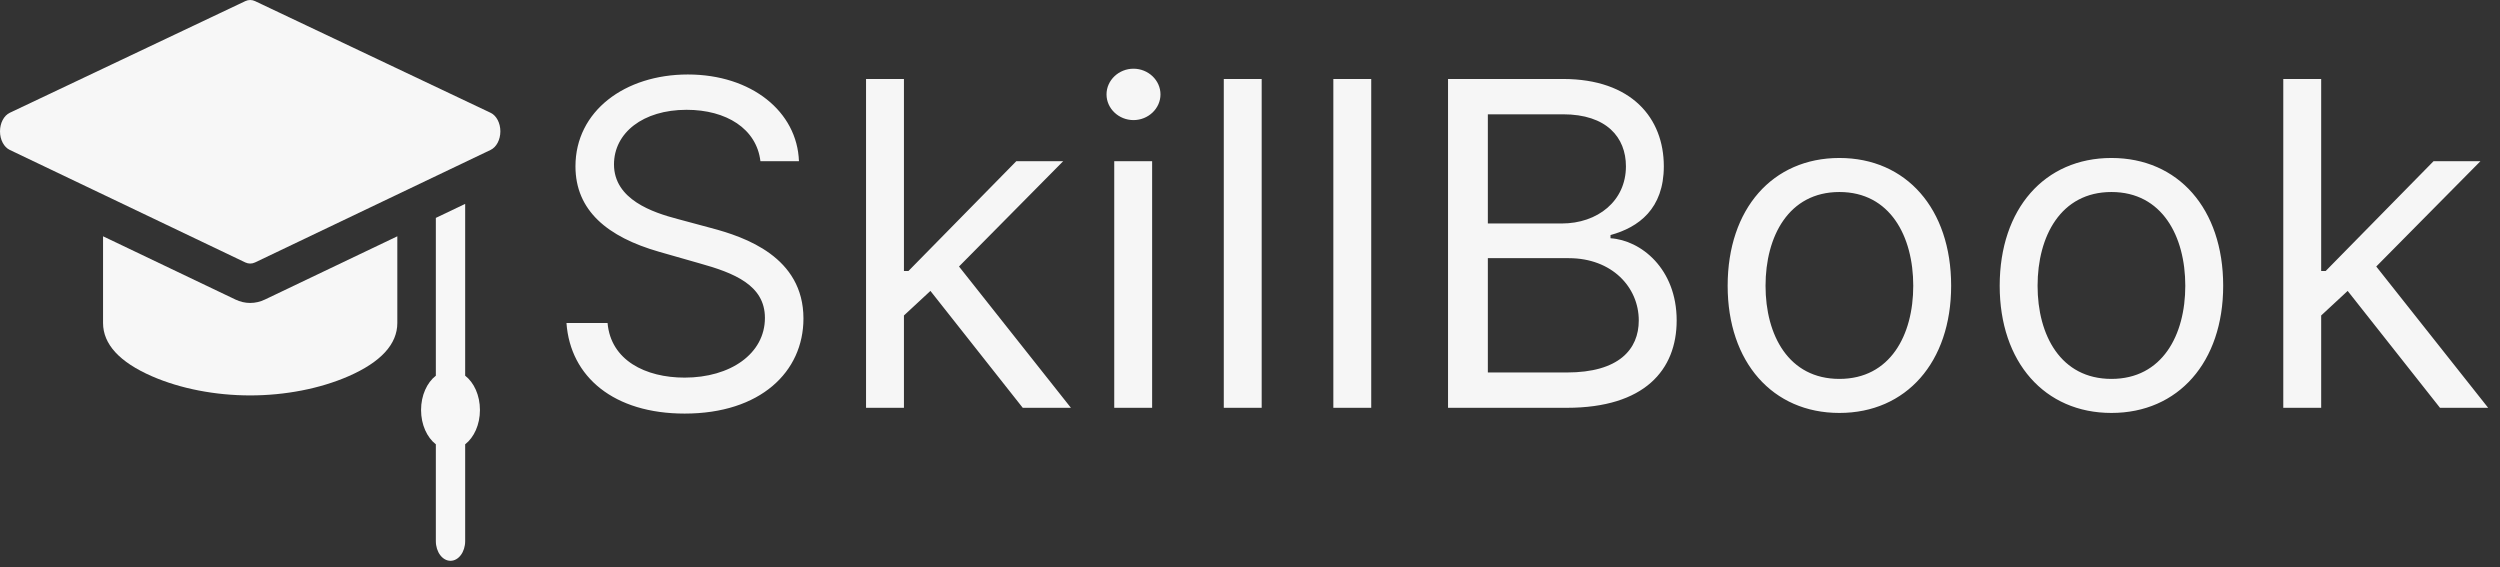 <svg width="282" height="64" viewBox="0 0 282 64" fill="none" xmlns="http://www.w3.org/2000/svg">
<rect x="0" y="0" width="282" height="64" fill="#333333" stroke="none"/>
<path d="M85.776 18.182H90.122C89.923 12.586 84.761 8.402 77.59 8.402C70.49 8.402 64.912 12.531 64.912 18.761C64.912 23.76 68.534 26.73 74.329 28.396L78.894 29.7C82.805 30.787 86.283 32.163 86.283 35.858C86.283 39.915 82.371 42.595 77.227 42.595C72.808 42.595 68.896 40.639 68.534 36.438H63.898C64.332 42.523 69.258 46.652 77.227 46.652C85.776 46.652 90.629 41.943 90.629 35.93C90.629 28.976 84.037 26.73 80.197 25.716L76.43 24.702C73.678 23.977 69.258 22.528 69.258 18.544C69.258 14.994 72.519 12.386 77.445 12.386C81.936 12.386 85.341 14.523 85.776 18.182ZM97.689 46H101.964V35.586L104.952 32.815L115.366 46H120.799L108.176 30.062L119.929 18.182H114.641L102.471 30.57H101.964V8.909H97.689V46ZM125.686 46H129.96V18.182H125.686V46ZM127.859 13.546C129.525 13.546 130.902 12.242 130.902 10.648C130.902 9.054 129.525 7.75 127.859 7.75C126.193 7.75 124.816 9.054 124.816 10.648C124.816 12.242 126.193 13.546 127.859 13.546ZM142.317 8.909H138.043V46H142.317V8.909ZM154.675 8.909H150.401V46H154.675V8.909ZM163.338 46H176.74C185.505 46 189.128 41.726 189.128 36.148C189.128 30.28 185.071 27.092 181.666 26.875V26.513C184.853 25.643 187.679 23.543 187.679 18.761C187.679 13.328 184.057 8.909 176.305 8.909H163.338V46ZM167.829 42.016V29.121H176.957C181.811 29.121 184.853 32.381 184.853 36.148C184.853 39.408 182.608 42.016 176.74 42.016H167.829ZM167.829 25.209V12.893H176.305C181.231 12.893 183.405 15.501 183.405 18.761C183.405 22.673 180.217 25.209 176.16 25.209H167.829ZM207.484 46.58C215.018 46.58 220.089 40.856 220.089 32.236C220.089 23.543 215.018 17.82 207.484 17.82C199.95 17.82 194.879 23.543 194.879 32.236C194.879 40.856 199.95 46.58 207.484 46.58ZM207.484 42.74C201.761 42.74 199.153 37.814 199.153 32.236C199.153 26.658 201.761 21.659 207.484 21.659C213.207 21.659 215.815 26.658 215.815 32.236C215.815 37.814 213.207 42.74 207.484 42.74ZM238.17 46.58C245.704 46.58 250.775 40.856 250.775 32.236C250.775 23.543 245.704 17.82 238.17 17.82C230.636 17.82 225.565 23.543 225.565 32.236C225.565 40.856 230.636 46.58 238.17 46.58ZM238.17 42.74C232.447 42.74 229.839 37.814 229.839 32.236C229.839 26.658 232.447 21.659 238.17 21.659C243.893 21.659 246.501 26.658 246.501 32.236C246.501 37.814 243.893 42.74 238.17 42.74ZM257.554 46H261.829V35.586L264.817 32.815L275.231 46H280.664L268.041 30.062L279.795 18.182H274.506L262.336 30.57H261.829V8.909H257.554V46Z" fill="#F6F6F6"/>
<path d="M55.338 12.722L28.771 0.127C28.415 -0.042 28.027 -0.042 27.671 0.127L1.103 12.722C0.443 13.035 0.001 13.873 1.32142e-06 14.814C-0.001 15.756 0.44 16.595 1.1 16.91L27.667 29.601C27.846 29.687 28.034 29.73 28.221 29.73C28.408 29.73 28.596 29.687 28.775 29.601L55.342 16.91C56.002 16.595 56.442 15.756 56.442 14.814C56.441 13.873 55.999 13.035 55.338 12.722V12.722Z" fill="#F7F7F7"/>
<path d="M52.471 42.379V22.998L49.163 24.578V42.379C48.167 43.149 47.496 44.593 47.496 46.248C47.496 47.903 48.167 49.347 49.163 50.117V61.036C49.163 62.263 49.904 63.258 50.817 63.258C51.73 63.258 52.471 62.263 52.471 61.036V50.117C53.467 49.347 54.138 47.903 54.138 46.248C54.138 44.593 53.467 43.149 52.471 42.379Z" fill="#F7F7F7"/>
<path d="M28.221 34.173C27.653 34.173 27.094 34.044 26.559 33.788L11.624 26.654V36.431C11.624 38.823 13.481 40.846 17.144 42.444C20.337 43.836 24.27 44.603 28.221 44.603C32.171 44.603 36.105 43.836 39.298 42.444C42.961 40.846 44.818 38.823 44.818 36.431V26.654L29.883 33.788C29.348 34.044 28.788 34.173 28.221 34.173V34.173Z" fill="#F7F7F7"/>
</svg>
